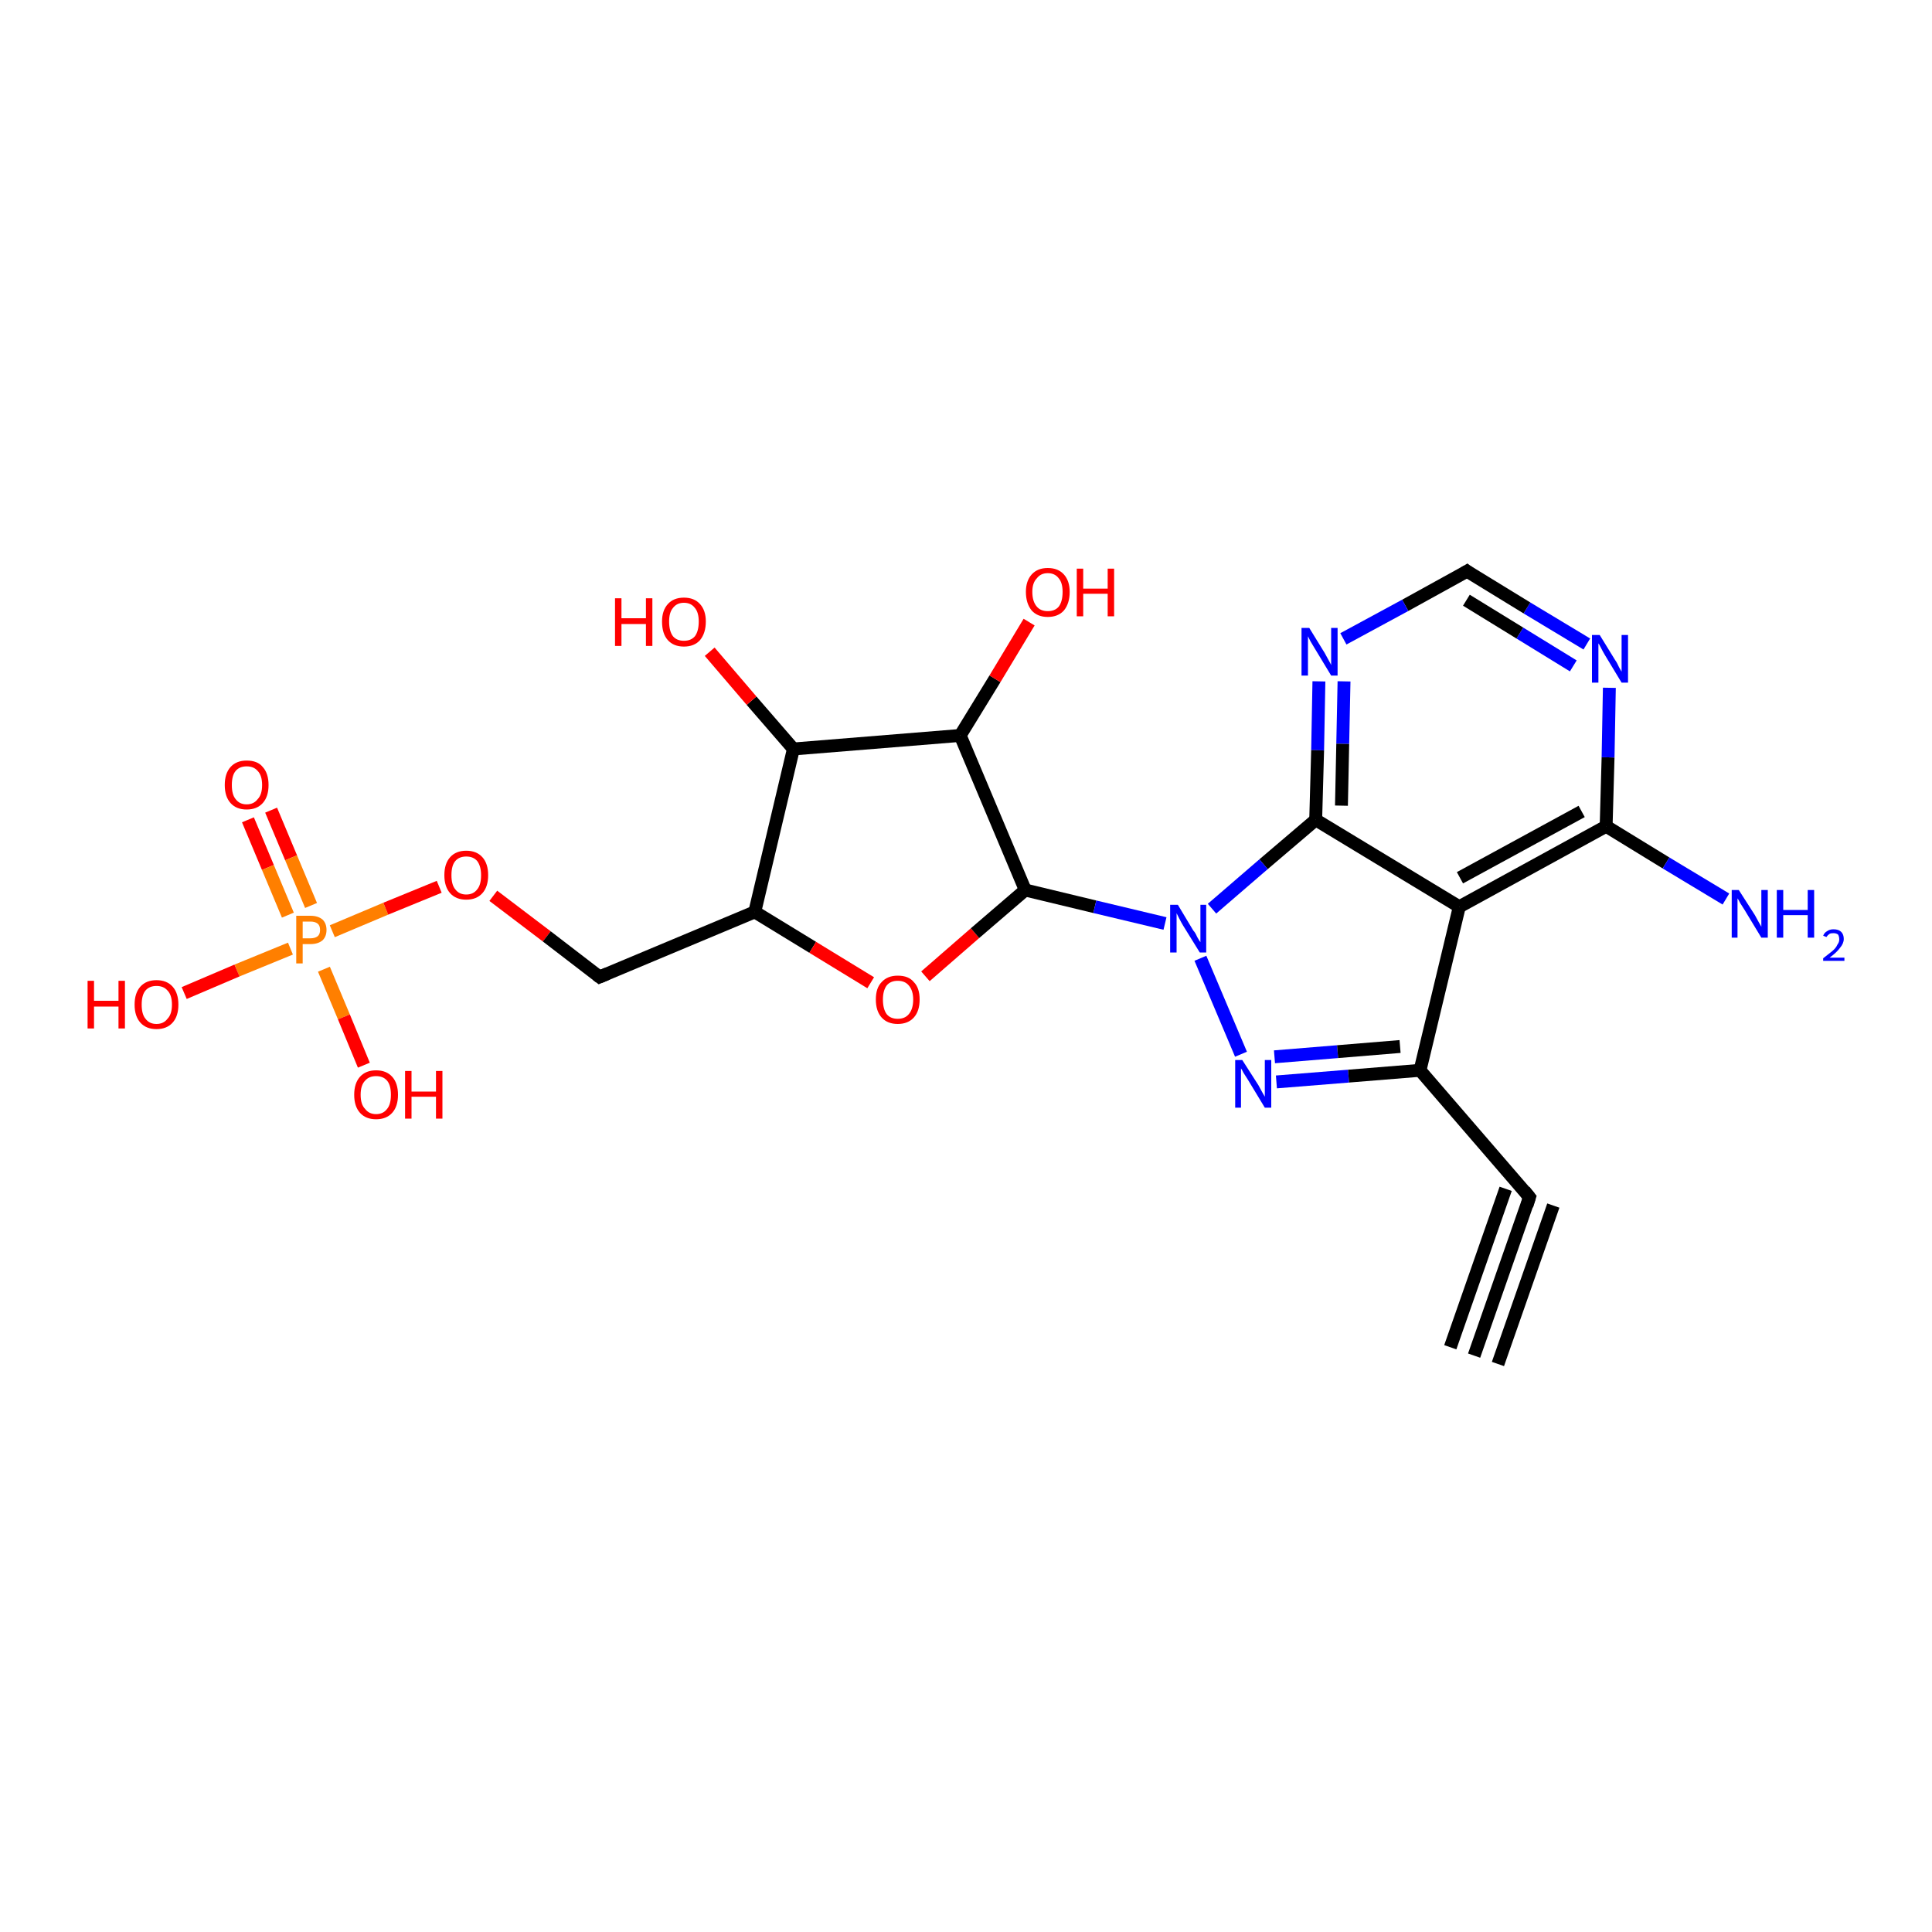 <?xml version='1.0' encoding='iso-8859-1'?>
<svg version='1.1' baseProfile='full'
              xmlns='http://www.w3.org/2000/svg'
                      xmlns:rdkit='http://www.rdkit.org/xml'
                      xmlns:xlink='http://www.w3.org/1999/xlink'
                  xml:space='preserve'
width='300px' height='300px' viewBox='0 0 300 300'>
<!-- END OF HEADER -->
<rect style='opacity:1.0;fill:#FFFFFF;stroke:none' width='300.0' height='300.0' x='0.0' y='0.0'> </rect>
<path class='bond-0 atom-0 atom-1' d='M 42.1,125.8 L 45.2,133.2' style='fill:none;fill-rule:evenodd;stroke:#FF0000;stroke-width:2.0px;stroke-linecap:butt;stroke-linejoin:miter;stroke-opacity:1' />
<path class='bond-0 atom-0 atom-1' d='M 45.2,133.2 L 48.3,140.6' style='fill:none;fill-rule:evenodd;stroke:#FF7F00;stroke-width:2.0px;stroke-linecap:butt;stroke-linejoin:miter;stroke-opacity:1' />
<path class='bond-0 atom-0 atom-1' d='M 38.5,127.3 L 41.6,134.7' style='fill:none;fill-rule:evenodd;stroke:#FF0000;stroke-width:2.0px;stroke-linecap:butt;stroke-linejoin:miter;stroke-opacity:1' />
<path class='bond-0 atom-0 atom-1' d='M 41.6,134.7 L 44.7,142.1' style='fill:none;fill-rule:evenodd;stroke:#FF7F00;stroke-width:2.0px;stroke-linecap:butt;stroke-linejoin:miter;stroke-opacity:1' />
<path class='bond-1 atom-1 atom-2' d='M 50.3,150.5 L 53.4,157.9' style='fill:none;fill-rule:evenodd;stroke:#FF7F00;stroke-width:2.0px;stroke-linecap:butt;stroke-linejoin:miter;stroke-opacity:1' />
<path class='bond-1 atom-1 atom-2' d='M 53.4,157.9 L 56.5,165.4' style='fill:none;fill-rule:evenodd;stroke:#FF0000;stroke-width:2.0px;stroke-linecap:butt;stroke-linejoin:miter;stroke-opacity:1' />
<path class='bond-2 atom-1 atom-3' d='M 45.1,147.3 L 36.8,150.7' style='fill:none;fill-rule:evenodd;stroke:#FF7F00;stroke-width:2.0px;stroke-linecap:butt;stroke-linejoin:miter;stroke-opacity:1' />
<path class='bond-2 atom-1 atom-3' d='M 36.8,150.7 L 28.6,154.2' style='fill:none;fill-rule:evenodd;stroke:#FF0000;stroke-width:2.0px;stroke-linecap:butt;stroke-linejoin:miter;stroke-opacity:1' />
<path class='bond-3 atom-1 atom-4' d='M 51.6,144.6 L 59.9,141.1' style='fill:none;fill-rule:evenodd;stroke:#FF7F00;stroke-width:2.0px;stroke-linecap:butt;stroke-linejoin:miter;stroke-opacity:1' />
<path class='bond-3 atom-1 atom-4' d='M 59.9,141.1 L 68.2,137.7' style='fill:none;fill-rule:evenodd;stroke:#FF0000;stroke-width:2.0px;stroke-linecap:butt;stroke-linejoin:miter;stroke-opacity:1' />
<path class='bond-4 atom-4 atom-5' d='M 76.6,139.1 L 84.9,145.4' style='fill:none;fill-rule:evenodd;stroke:#FF0000;stroke-width:2.0px;stroke-linecap:butt;stroke-linejoin:miter;stroke-opacity:1' />
<path class='bond-4 atom-4 atom-5' d='M 84.9,145.4 L 93.1,151.7' style='fill:none;fill-rule:evenodd;stroke:#000000;stroke-width:2.0px;stroke-linecap:butt;stroke-linejoin:miter;stroke-opacity:1' />
<path class='bond-5 atom-5 atom-6' d='M 93.1,151.7 L 117.2,141.6' style='fill:none;fill-rule:evenodd;stroke:#000000;stroke-width:2.0px;stroke-linecap:butt;stroke-linejoin:miter;stroke-opacity:1' />
<path class='bond-6 atom-6 atom-7' d='M 117.2,141.6 L 126.2,147.1' style='fill:none;fill-rule:evenodd;stroke:#000000;stroke-width:2.0px;stroke-linecap:butt;stroke-linejoin:miter;stroke-opacity:1' />
<path class='bond-6 atom-6 atom-7' d='M 126.2,147.1 L 135.2,152.6' style='fill:none;fill-rule:evenodd;stroke:#FF0000;stroke-width:2.0px;stroke-linecap:butt;stroke-linejoin:miter;stroke-opacity:1' />
<path class='bond-7 atom-7 atom-8' d='M 143.7,151.6 L 151.4,144.9' style='fill:none;fill-rule:evenodd;stroke:#FF0000;stroke-width:2.0px;stroke-linecap:butt;stroke-linejoin:miter;stroke-opacity:1' />
<path class='bond-7 atom-7 atom-8' d='M 151.4,144.9 L 159.2,138.2' style='fill:none;fill-rule:evenodd;stroke:#000000;stroke-width:2.0px;stroke-linecap:butt;stroke-linejoin:miter;stroke-opacity:1' />
<path class='bond-8 atom-8 atom-9' d='M 159.2,138.2 L 170.0,140.8' style='fill:none;fill-rule:evenodd;stroke:#000000;stroke-width:2.0px;stroke-linecap:butt;stroke-linejoin:miter;stroke-opacity:1' />
<path class='bond-8 atom-8 atom-9' d='M 170.0,140.8 L 180.9,143.4' style='fill:none;fill-rule:evenodd;stroke:#0000FF;stroke-width:2.0px;stroke-linecap:butt;stroke-linejoin:miter;stroke-opacity:1' />
<path class='bond-9 atom-9 atom-10' d='M 186.4,148.8 L 192.7,163.7' style='fill:none;fill-rule:evenodd;stroke:#0000FF;stroke-width:2.0px;stroke-linecap:butt;stroke-linejoin:miter;stroke-opacity:1' />
<path class='bond-10 atom-10 atom-11' d='M 198.2,168.0 L 209.4,167.1' style='fill:none;fill-rule:evenodd;stroke:#0000FF;stroke-width:2.0px;stroke-linecap:butt;stroke-linejoin:miter;stroke-opacity:1' />
<path class='bond-10 atom-10 atom-11' d='M 209.4,167.1 L 220.5,166.2' style='fill:none;fill-rule:evenodd;stroke:#000000;stroke-width:2.0px;stroke-linecap:butt;stroke-linejoin:miter;stroke-opacity:1' />
<path class='bond-10 atom-10 atom-11' d='M 197.9,164.1 L 207.7,163.3' style='fill:none;fill-rule:evenodd;stroke:#0000FF;stroke-width:2.0px;stroke-linecap:butt;stroke-linejoin:miter;stroke-opacity:1' />
<path class='bond-10 atom-10 atom-11' d='M 207.7,163.3 L 217.4,162.5' style='fill:none;fill-rule:evenodd;stroke:#000000;stroke-width:2.0px;stroke-linecap:butt;stroke-linejoin:miter;stroke-opacity:1' />
<path class='bond-11 atom-11 atom-12' d='M 220.5,166.2 L 237.5,185.9' style='fill:none;fill-rule:evenodd;stroke:#000000;stroke-width:2.0px;stroke-linecap:butt;stroke-linejoin:miter;stroke-opacity:1' />
<path class='bond-12 atom-12 atom-13' d='M 237.5,185.9 L 228.9,210.5' style='fill:none;fill-rule:evenodd;stroke:#000000;stroke-width:2.0px;stroke-linecap:butt;stroke-linejoin:miter;stroke-opacity:1' />
<path class='bond-12 atom-12 atom-13' d='M 241.2,187.2 L 232.6,211.8' style='fill:none;fill-rule:evenodd;stroke:#000000;stroke-width:2.0px;stroke-linecap:butt;stroke-linejoin:miter;stroke-opacity:1' />
<path class='bond-12 atom-12 atom-13' d='M 233.8,184.6 L 225.2,209.2' style='fill:none;fill-rule:evenodd;stroke:#000000;stroke-width:2.0px;stroke-linecap:butt;stroke-linejoin:miter;stroke-opacity:1' />
<path class='bond-13 atom-11 atom-14' d='M 220.5,166.2 L 226.6,140.8' style='fill:none;fill-rule:evenodd;stroke:#000000;stroke-width:2.0px;stroke-linecap:butt;stroke-linejoin:miter;stroke-opacity:1' />
<path class='bond-14 atom-14 atom-15' d='M 226.6,140.8 L 249.4,128.3' style='fill:none;fill-rule:evenodd;stroke:#000000;stroke-width:2.0px;stroke-linecap:butt;stroke-linejoin:miter;stroke-opacity:1' />
<path class='bond-14 atom-14 atom-15' d='M 226.7,136.3 L 245.6,126.0' style='fill:none;fill-rule:evenodd;stroke:#000000;stroke-width:2.0px;stroke-linecap:butt;stroke-linejoin:miter;stroke-opacity:1' />
<path class='bond-15 atom-15 atom-16' d='M 249.4,128.3 L 249.7,117.6' style='fill:none;fill-rule:evenodd;stroke:#000000;stroke-width:2.0px;stroke-linecap:butt;stroke-linejoin:miter;stroke-opacity:1' />
<path class='bond-15 atom-15 atom-16' d='M 249.7,117.6 L 249.9,106.8' style='fill:none;fill-rule:evenodd;stroke:#0000FF;stroke-width:2.0px;stroke-linecap:butt;stroke-linejoin:miter;stroke-opacity:1' />
<path class='bond-16 atom-16 atom-17' d='M 246.4,100.0 L 237.1,94.4' style='fill:none;fill-rule:evenodd;stroke:#0000FF;stroke-width:2.0px;stroke-linecap:butt;stroke-linejoin:miter;stroke-opacity:1' />
<path class='bond-16 atom-16 atom-17' d='M 237.1,94.4 L 227.8,88.7' style='fill:none;fill-rule:evenodd;stroke:#000000;stroke-width:2.0px;stroke-linecap:butt;stroke-linejoin:miter;stroke-opacity:1' />
<path class='bond-16 atom-16 atom-17' d='M 244.3,103.4 L 236.0,98.3' style='fill:none;fill-rule:evenodd;stroke:#0000FF;stroke-width:2.0px;stroke-linecap:butt;stroke-linejoin:miter;stroke-opacity:1' />
<path class='bond-16 atom-16 atom-17' d='M 236.0,98.3 L 227.7,93.2' style='fill:none;fill-rule:evenodd;stroke:#000000;stroke-width:2.0px;stroke-linecap:butt;stroke-linejoin:miter;stroke-opacity:1' />
<path class='bond-17 atom-17 atom-18' d='M 227.8,88.7 L 218.2,94.0' style='fill:none;fill-rule:evenodd;stroke:#000000;stroke-width:2.0px;stroke-linecap:butt;stroke-linejoin:miter;stroke-opacity:1' />
<path class='bond-17 atom-17 atom-18' d='M 218.2,94.0 L 208.6,99.2' style='fill:none;fill-rule:evenodd;stroke:#0000FF;stroke-width:2.0px;stroke-linecap:butt;stroke-linejoin:miter;stroke-opacity:1' />
<path class='bond-18 atom-18 atom-19' d='M 204.8,105.8 L 204.6,116.5' style='fill:none;fill-rule:evenodd;stroke:#0000FF;stroke-width:2.0px;stroke-linecap:butt;stroke-linejoin:miter;stroke-opacity:1' />
<path class='bond-18 atom-18 atom-19' d='M 204.6,116.5 L 204.3,127.3' style='fill:none;fill-rule:evenodd;stroke:#000000;stroke-width:2.0px;stroke-linecap:butt;stroke-linejoin:miter;stroke-opacity:1' />
<path class='bond-18 atom-18 atom-19' d='M 208.7,105.8 L 208.5,115.5' style='fill:none;fill-rule:evenodd;stroke:#0000FF;stroke-width:2.0px;stroke-linecap:butt;stroke-linejoin:miter;stroke-opacity:1' />
<path class='bond-18 atom-18 atom-19' d='M 208.5,115.5 L 208.3,125.1' style='fill:none;fill-rule:evenodd;stroke:#000000;stroke-width:2.0px;stroke-linecap:butt;stroke-linejoin:miter;stroke-opacity:1' />
<path class='bond-19 atom-15 atom-20' d='M 249.4,128.3 L 258.7,134.0' style='fill:none;fill-rule:evenodd;stroke:#000000;stroke-width:2.0px;stroke-linecap:butt;stroke-linejoin:miter;stroke-opacity:1' />
<path class='bond-19 atom-15 atom-20' d='M 258.7,134.0 L 268.0,139.6' style='fill:none;fill-rule:evenodd;stroke:#0000FF;stroke-width:2.0px;stroke-linecap:butt;stroke-linejoin:miter;stroke-opacity:1' />
<path class='bond-20 atom-8 atom-21' d='M 159.2,138.2 L 149.1,114.2' style='fill:none;fill-rule:evenodd;stroke:#000000;stroke-width:2.0px;stroke-linecap:butt;stroke-linejoin:miter;stroke-opacity:1' />
<path class='bond-21 atom-21 atom-22' d='M 149.1,114.2 L 154.5,105.4' style='fill:none;fill-rule:evenodd;stroke:#000000;stroke-width:2.0px;stroke-linecap:butt;stroke-linejoin:miter;stroke-opacity:1' />
<path class='bond-21 atom-21 atom-22' d='M 154.5,105.4 L 159.8,96.6' style='fill:none;fill-rule:evenodd;stroke:#FF0000;stroke-width:2.0px;stroke-linecap:butt;stroke-linejoin:miter;stroke-opacity:1' />
<path class='bond-22 atom-21 atom-23' d='M 149.1,114.2 L 123.2,116.3' style='fill:none;fill-rule:evenodd;stroke:#000000;stroke-width:2.0px;stroke-linecap:butt;stroke-linejoin:miter;stroke-opacity:1' />
<path class='bond-23 atom-23 atom-24' d='M 123.2,116.3 L 116.7,108.8' style='fill:none;fill-rule:evenodd;stroke:#000000;stroke-width:2.0px;stroke-linecap:butt;stroke-linejoin:miter;stroke-opacity:1' />
<path class='bond-23 atom-23 atom-24' d='M 116.7,108.8 L 110.2,101.2' style='fill:none;fill-rule:evenodd;stroke:#FF0000;stroke-width:2.0px;stroke-linecap:butt;stroke-linejoin:miter;stroke-opacity:1' />
<path class='bond-24 atom-19 atom-14' d='M 204.3,127.3 L 226.6,140.8' style='fill:none;fill-rule:evenodd;stroke:#000000;stroke-width:2.0px;stroke-linecap:butt;stroke-linejoin:miter;stroke-opacity:1' />
<path class='bond-25 atom-19 atom-9' d='M 204.3,127.3 L 196.2,134.2' style='fill:none;fill-rule:evenodd;stroke:#000000;stroke-width:2.0px;stroke-linecap:butt;stroke-linejoin:miter;stroke-opacity:1' />
<path class='bond-25 atom-19 atom-9' d='M 196.2,134.2 L 188.2,141.1' style='fill:none;fill-rule:evenodd;stroke:#0000FF;stroke-width:2.0px;stroke-linecap:butt;stroke-linejoin:miter;stroke-opacity:1' />
<path class='bond-26 atom-23 atom-6' d='M 123.2,116.3 L 117.2,141.6' style='fill:none;fill-rule:evenodd;stroke:#000000;stroke-width:2.0px;stroke-linecap:butt;stroke-linejoin:miter;stroke-opacity:1' />
<path d='M 92.7,151.4 L 93.1,151.7 L 94.3,151.2' style='fill:none;stroke:#000000;stroke-width:2.0px;stroke-linecap:butt;stroke-linejoin:miter;stroke-opacity:1;' />
<path d='M 236.7,184.9 L 237.5,185.9 L 237.1,187.2' style='fill:none;stroke:#000000;stroke-width:2.0px;stroke-linecap:butt;stroke-linejoin:miter;stroke-opacity:1;' />
<path d='M 228.2,89.0 L 227.8,88.7 L 227.3,89.0' style='fill:none;stroke:#000000;stroke-width:2.0px;stroke-linecap:butt;stroke-linejoin:miter;stroke-opacity:1;' />
<path class='atom-0' d='M 34.9 121.9
Q 34.9 120.1, 35.8 119.1
Q 36.7 118.1, 38.3 118.1
Q 40.0 118.1, 40.8 119.1
Q 41.7 120.1, 41.7 121.9
Q 41.7 123.7, 40.8 124.7
Q 39.9 125.7, 38.3 125.7
Q 36.7 125.7, 35.8 124.7
Q 34.9 123.7, 34.9 121.9
M 38.3 124.9
Q 39.4 124.9, 40.0 124.1
Q 40.7 123.4, 40.7 121.9
Q 40.7 120.4, 40.0 119.7
Q 39.4 119.0, 38.3 119.0
Q 37.2 119.0, 36.6 119.7
Q 36.0 120.4, 36.0 121.9
Q 36.0 123.4, 36.6 124.1
Q 37.2 124.9, 38.3 124.9
' fill='#FF0000'/>
<path class='atom-1' d='M 48.2 142.2
Q 49.4 142.2, 50.1 142.8
Q 50.7 143.4, 50.7 144.4
Q 50.7 145.4, 50.1 146.0
Q 49.4 146.6, 48.2 146.6
L 47.0 146.6
L 47.0 149.6
L 46.0 149.6
L 46.0 142.2
L 48.2 142.2
M 48.2 145.7
Q 48.9 145.7, 49.3 145.4
Q 49.7 145.1, 49.7 144.4
Q 49.7 143.7, 49.3 143.4
Q 48.9 143.1, 48.2 143.1
L 47.0 143.1
L 47.0 145.7
L 48.2 145.7
' fill='#FF7F00'/>
<path class='atom-2' d='M 55.0 170.0
Q 55.0 168.2, 55.9 167.2
Q 56.8 166.2, 58.4 166.2
Q 60.0 166.2, 60.9 167.2
Q 61.8 168.2, 61.8 170.0
Q 61.8 171.8, 60.9 172.8
Q 60.0 173.8, 58.4 173.8
Q 56.8 173.8, 55.9 172.8
Q 55.0 171.8, 55.0 170.0
M 58.4 173.0
Q 59.5 173.0, 60.1 172.2
Q 60.7 171.5, 60.7 170.0
Q 60.7 168.5, 60.1 167.8
Q 59.5 167.1, 58.4 167.1
Q 57.3 167.1, 56.7 167.8
Q 56.0 168.5, 56.0 170.0
Q 56.0 171.5, 56.7 172.2
Q 57.3 173.0, 58.4 173.0
' fill='#FF0000'/>
<path class='atom-2' d='M 62.9 166.3
L 63.9 166.3
L 63.9 169.5
L 67.7 169.5
L 67.7 166.3
L 68.7 166.3
L 68.7 173.7
L 67.7 173.7
L 67.7 170.3
L 63.9 170.3
L 63.9 173.7
L 62.9 173.7
L 62.9 166.3
' fill='#FF0000'/>
<path class='atom-3' d='M 13.6 152.3
L 14.6 152.3
L 14.6 155.4
L 18.4 155.4
L 18.4 152.3
L 19.4 152.3
L 19.4 159.7
L 18.4 159.7
L 18.4 156.3
L 14.6 156.3
L 14.6 159.7
L 13.6 159.7
L 13.6 152.3
' fill='#FF0000'/>
<path class='atom-3' d='M 20.9 156.0
Q 20.9 154.2, 21.8 153.2
Q 22.7 152.2, 24.3 152.2
Q 25.9 152.2, 26.8 153.2
Q 27.7 154.2, 27.7 156.0
Q 27.7 157.8, 26.8 158.8
Q 25.9 159.8, 24.3 159.8
Q 22.7 159.8, 21.8 158.8
Q 20.9 157.8, 20.9 156.0
M 24.3 159.0
Q 25.4 159.0, 26.0 158.2
Q 26.7 157.5, 26.7 156.0
Q 26.7 154.5, 26.0 153.8
Q 25.4 153.1, 24.3 153.1
Q 23.2 153.1, 22.6 153.8
Q 22.0 154.5, 22.0 156.0
Q 22.0 157.5, 22.6 158.2
Q 23.2 159.0, 24.3 159.0
' fill='#FF0000'/>
<path class='atom-4' d='M 69.0 135.9
Q 69.0 134.1, 69.9 133.1
Q 70.8 132.1, 72.4 132.1
Q 74.0 132.1, 74.9 133.1
Q 75.8 134.1, 75.8 135.9
Q 75.8 137.7, 74.9 138.7
Q 74.0 139.7, 72.4 139.7
Q 70.8 139.7, 69.9 138.7
Q 69.0 137.7, 69.0 135.9
M 72.4 138.9
Q 73.5 138.9, 74.1 138.1
Q 74.7 137.4, 74.7 135.9
Q 74.7 134.5, 74.1 133.7
Q 73.5 133.0, 72.4 133.0
Q 71.3 133.0, 70.7 133.7
Q 70.1 134.4, 70.1 135.9
Q 70.1 137.4, 70.7 138.1
Q 71.3 138.9, 72.4 138.9
' fill='#FF0000'/>
<path class='atom-7' d='M 136.0 155.2
Q 136.0 153.4, 136.9 152.5
Q 137.8 151.5, 139.4 151.5
Q 141.1 151.5, 141.9 152.5
Q 142.8 153.4, 142.8 155.2
Q 142.8 157.0, 141.9 158.0
Q 141.0 159.0, 139.4 159.0
Q 137.8 159.0, 136.9 158.0
Q 136.0 157.0, 136.0 155.2
M 139.4 158.2
Q 140.5 158.2, 141.1 157.5
Q 141.8 156.7, 141.8 155.2
Q 141.8 153.8, 141.1 153.0
Q 140.5 152.3, 139.4 152.3
Q 138.3 152.3, 137.7 153.0
Q 137.1 153.8, 137.1 155.2
Q 137.1 156.7, 137.7 157.5
Q 138.3 158.2, 139.4 158.2
' fill='#FF0000'/>
<path class='atom-9' d='M 182.9 140.5
L 185.3 144.5
Q 185.6 144.8, 185.9 145.5
Q 186.3 146.2, 186.4 146.3
L 186.4 140.5
L 187.3 140.5
L 187.3 147.9
L 186.3 147.9
L 183.7 143.7
Q 183.4 143.2, 183.1 142.6
Q 182.8 142.0, 182.7 141.8
L 182.7 147.9
L 181.7 147.9
L 181.7 140.5
L 182.9 140.5
' fill='#0000FF'/>
<path class='atom-10' d='M 192.9 164.6
L 195.4 168.5
Q 195.6 168.9, 196.0 169.6
Q 196.4 170.3, 196.4 170.3
L 196.4 164.6
L 197.4 164.6
L 197.4 172.0
L 196.4 172.0
L 193.8 167.7
Q 193.5 167.2, 193.1 166.6
Q 192.8 166.0, 192.7 165.9
L 192.7 172.0
L 191.8 172.0
L 191.8 164.6
L 192.9 164.6
' fill='#0000FF'/>
<path class='atom-16' d='M 248.4 98.6
L 250.8 102.5
Q 251.1 102.9, 251.4 103.6
Q 251.8 104.3, 251.8 104.3
L 251.8 98.6
L 252.8 98.6
L 252.8 106.0
L 251.8 106.0
L 249.2 101.7
Q 248.9 101.2, 248.6 100.6
Q 248.3 100.0, 248.2 99.9
L 248.2 106.0
L 247.2 106.0
L 247.2 98.6
L 248.4 98.6
' fill='#0000FF'/>
<path class='atom-18' d='M 203.3 97.5
L 205.7 101.4
Q 205.9 101.8, 206.3 102.5
Q 206.7 103.2, 206.7 103.3
L 206.7 97.5
L 207.7 97.5
L 207.7 104.9
L 206.7 104.9
L 204.1 100.6
Q 203.8 100.1, 203.5 99.6
Q 203.2 99.0, 203.1 98.8
L 203.1 104.9
L 202.1 104.9
L 202.1 97.5
L 203.3 97.5
' fill='#0000FF'/>
<path class='atom-20' d='M 270.0 138.2
L 272.5 142.1
Q 272.7 142.5, 273.1 143.2
Q 273.5 143.9, 273.5 143.9
L 273.5 138.2
L 274.5 138.2
L 274.5 145.6
L 273.5 145.6
L 270.9 141.3
Q 270.6 140.8, 270.2 140.2
Q 269.9 139.6, 269.8 139.5
L 269.8 145.6
L 268.9 145.6
L 268.9 138.2
L 270.0 138.2
' fill='#0000FF'/>
<path class='atom-20' d='M 275.9 138.2
L 276.9 138.2
L 276.9 141.3
L 280.7 141.3
L 280.7 138.2
L 281.7 138.2
L 281.7 145.6
L 280.7 145.6
L 280.7 142.1
L 276.9 142.1
L 276.9 145.6
L 275.9 145.6
L 275.9 138.2
' fill='#0000FF'/>
<path class='atom-20' d='M 283.1 145.3
Q 283.3 144.8, 283.7 144.6
Q 284.1 144.3, 284.7 144.3
Q 285.5 144.3, 285.9 144.7
Q 286.3 145.1, 286.3 145.8
Q 286.3 146.5, 285.7 147.2
Q 285.2 147.9, 284.1 148.7
L 286.4 148.7
L 286.4 149.2
L 283.1 149.2
L 283.1 148.8
Q 284.0 148.1, 284.5 147.7
Q 285.1 147.2, 285.3 146.7
Q 285.6 146.3, 285.6 145.9
Q 285.6 145.4, 285.4 145.1
Q 285.1 144.9, 284.7 144.9
Q 284.3 144.9, 284.1 145.0
Q 283.8 145.2, 283.6 145.5
L 283.1 145.3
' fill='#0000FF'/>
<path class='atom-22' d='M 159.3 91.9
Q 159.3 90.2, 160.2 89.2
Q 161.1 88.2, 162.7 88.2
Q 164.3 88.2, 165.2 89.2
Q 166.1 90.2, 166.1 91.9
Q 166.1 93.7, 165.2 94.8
Q 164.3 95.8, 162.7 95.8
Q 161.1 95.8, 160.2 94.8
Q 159.3 93.7, 159.3 91.9
M 162.7 94.9
Q 163.8 94.9, 164.4 94.2
Q 165.0 93.4, 165.0 91.9
Q 165.0 90.5, 164.4 89.8
Q 163.8 89.0, 162.7 89.0
Q 161.6 89.0, 161.0 89.8
Q 160.3 90.5, 160.3 91.9
Q 160.3 93.4, 161.0 94.2
Q 161.6 94.9, 162.7 94.9
' fill='#FF0000'/>
<path class='atom-22' d='M 167.2 88.3
L 168.2 88.3
L 168.2 91.4
L 172.0 91.4
L 172.0 88.3
L 173.0 88.3
L 173.0 95.7
L 172.0 95.7
L 172.0 92.2
L 168.2 92.2
L 168.2 95.7
L 167.2 95.7
L 167.2 88.3
' fill='#FF0000'/>
<path class='atom-24' d='M 95.5 92.9
L 96.5 92.9
L 96.5 96.0
L 100.3 96.0
L 100.3 92.9
L 101.3 92.9
L 101.3 100.3
L 100.3 100.3
L 100.3 96.9
L 96.5 96.9
L 96.5 100.3
L 95.5 100.3
L 95.5 92.9
' fill='#FF0000'/>
<path class='atom-24' d='M 102.8 96.5
Q 102.8 94.8, 103.7 93.8
Q 104.6 92.8, 106.2 92.8
Q 107.8 92.8, 108.7 93.8
Q 109.6 94.8, 109.6 96.5
Q 109.6 98.3, 108.7 99.4
Q 107.8 100.4, 106.2 100.4
Q 104.6 100.4, 103.7 99.4
Q 102.8 98.4, 102.8 96.5
M 106.2 99.5
Q 107.3 99.5, 107.9 98.8
Q 108.5 98.0, 108.5 96.5
Q 108.5 95.1, 107.9 94.4
Q 107.3 93.6, 106.2 93.6
Q 105.1 93.6, 104.5 94.4
Q 103.9 95.1, 103.9 96.5
Q 103.9 98.0, 104.5 98.8
Q 105.1 99.5, 106.2 99.5
' fill='#FF0000'/>
</svg>
